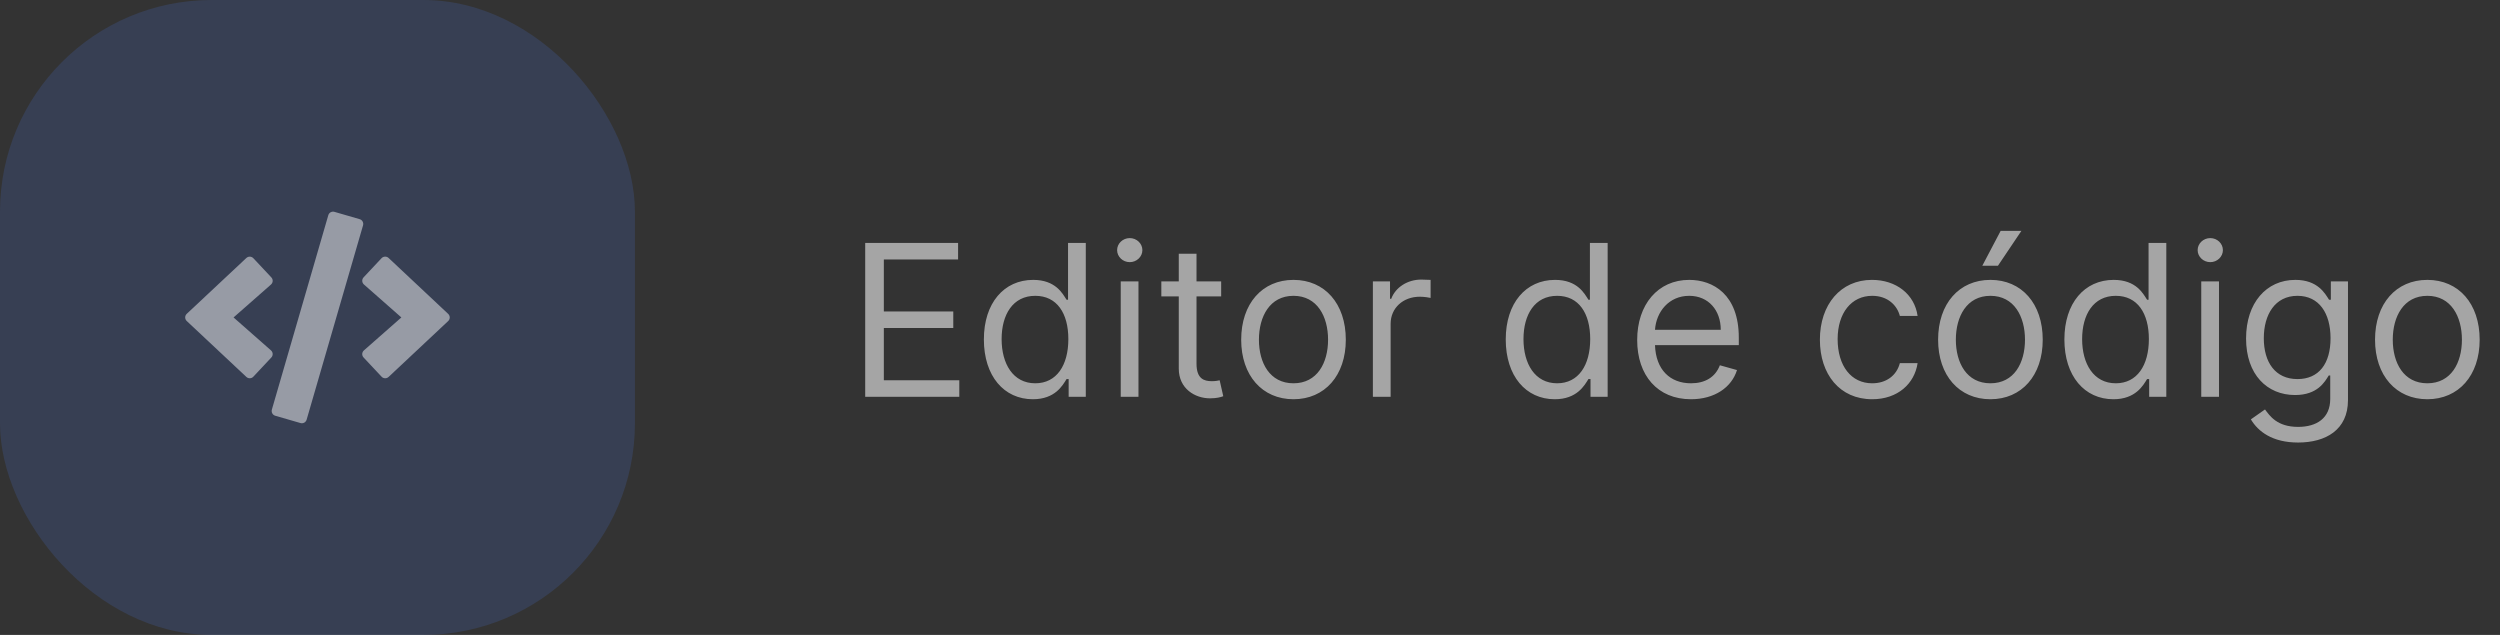 <svg width="189" height="48" viewBox="0 0 189 48" fill="none" xmlns="http://www.w3.org/2000/svg">
<rect x="0" y="0" width="189" height="48" fill="#333333" stroke="none"/>
<rect width="48" height="48" rx="16" fill="#5081FB" fill-opacity="0.16"/>
<g opacity="0.48">
<path d="M22.716 31.983L20.81 31.43C20.61 31.374 20.497 31.165 20.553 30.965L24.819 16.272C24.875 16.072 25.084 15.959 25.284 16.016L27.19 16.569C27.39 16.625 27.503 16.834 27.447 17.034L23.181 31.727C23.122 31.927 22.916 32.043 22.716 31.983ZM19.154 28.477L20.513 27.027C20.657 26.874 20.647 26.631 20.488 26.49L17.657 23.999L20.488 21.509C20.647 21.368 20.66 21.125 20.513 20.971L19.154 19.522C19.013 19.372 18.775 19.362 18.622 19.506L14.12 23.724C13.96 23.871 13.96 24.124 14.12 24.271L18.622 28.493C18.775 28.637 19.013 28.63 19.154 28.477ZM29.378 28.496L33.88 24.274C34.04 24.128 34.04 23.874 33.88 23.728L29.378 19.503C29.228 19.362 28.99 19.369 28.846 19.518L27.487 20.968C27.343 21.122 27.353 21.365 27.512 21.506L30.343 23.999L27.512 26.49C27.353 26.631 27.34 26.874 27.487 27.027L28.846 28.477C28.987 28.63 29.225 28.637 29.378 28.496Z" fill="white"/>
</g>
<path opacity="0.56" d="M65.409 30H72.523V28.75H66.818V24.796H72.068V23.546H66.818V19.614H72.432V18.364H65.409V30ZM78.085 30.182C79.767 30.182 80.335 29.136 80.631 28.659H80.79V30H82.085V18.364H80.744V22.659H80.631C80.335 22.204 79.812 21.159 78.108 21.159C75.903 21.159 74.381 22.909 74.381 25.659C74.381 28.432 75.903 30.182 78.085 30.182ZM78.267 28.977C76.585 28.977 75.722 27.5 75.722 25.636C75.722 23.796 76.562 22.364 78.267 22.364C79.903 22.364 80.767 23.682 80.767 25.636C80.767 27.614 79.881 28.977 78.267 28.977ZM84.727 30H86.068V21.273H84.727V30ZM85.409 19.818C85.932 19.818 86.364 19.409 86.364 18.909C86.364 18.409 85.932 18 85.409 18C84.886 18 84.454 18.409 84.454 18.909C84.454 19.409 84.886 19.818 85.409 19.818ZM92.32 21.273H90.456V19.182H89.115V21.273H87.797V22.409H89.115V27.864C89.115 29.386 90.342 30.114 91.479 30.114C91.979 30.114 92.297 30.023 92.479 29.954L92.206 28.75C92.092 28.773 91.91 28.818 91.615 28.818C91.024 28.818 90.456 28.636 90.456 27.5V22.409H92.32V21.273ZM97.788 30.182C100.152 30.182 101.743 28.386 101.743 25.682C101.743 22.954 100.152 21.159 97.788 21.159C95.425 21.159 93.834 22.954 93.834 25.682C93.834 28.386 95.425 30.182 97.788 30.182ZM97.788 28.977C95.993 28.977 95.175 27.432 95.175 25.682C95.175 23.932 95.993 22.364 97.788 22.364C99.584 22.364 100.402 23.932 100.402 25.682C100.402 27.432 99.584 28.977 97.788 28.977ZM103.79 30H105.131V24.477C105.131 23.296 106.062 22.432 107.335 22.432C107.693 22.432 108.062 22.5 108.153 22.523V21.159C108 21.148 107.648 21.136 107.449 21.136C106.403 21.136 105.494 21.727 105.176 22.591H105.085V21.273H103.79V30ZM117.538 30.182C119.22 30.182 119.788 29.136 120.084 28.659H120.243V30H121.538V18.364H120.197V22.659H120.084C119.788 22.204 119.266 21.159 117.561 21.159C115.357 21.159 113.834 22.909 113.834 25.659C113.834 28.432 115.357 30.182 117.538 30.182ZM117.72 28.977C116.038 28.977 115.175 27.5 115.175 25.636C115.175 23.796 116.016 22.364 117.72 22.364C119.357 22.364 120.22 23.682 120.22 25.636C120.22 27.614 119.334 28.977 117.72 28.977ZM127.839 30.182C129.612 30.182 130.908 29.296 131.317 27.977L130.021 27.614C129.68 28.523 128.891 28.977 127.839 28.977C126.266 28.977 125.18 27.96 125.118 26.091H131.453V25.523C131.453 22.273 129.521 21.159 127.703 21.159C125.339 21.159 123.771 23.023 123.771 25.704C123.771 28.386 125.317 30.182 127.839 30.182ZM125.118 24.932C125.209 23.574 126.169 22.364 127.703 22.364C129.158 22.364 130.089 23.454 130.089 24.932H125.118ZM141.538 30.182C143.47 30.182 144.743 29 144.97 27.454H143.629C143.379 28.409 142.584 28.977 141.538 28.977C139.947 28.977 138.925 27.659 138.925 25.636C138.925 23.659 139.97 22.364 141.538 22.364C142.72 22.364 143.425 23.091 143.629 23.886H144.97C144.743 22.25 143.357 21.159 141.516 21.159C139.152 21.159 137.584 23.023 137.584 25.682C137.584 28.296 139.084 30.182 141.538 30.182ZM150.476 30.182C152.839 30.182 154.43 28.386 154.43 25.682C154.43 22.954 152.839 21.159 150.476 21.159C148.112 21.159 146.521 22.954 146.521 25.682C146.521 28.386 148.112 30.182 150.476 30.182ZM150.476 28.977C148.68 28.977 147.862 27.432 147.862 25.682C147.862 23.932 148.68 22.364 150.476 22.364C152.271 22.364 153.089 23.932 153.089 25.682C153.089 27.432 152.271 28.977 150.476 28.977ZM149.862 20.091H151.044L152.817 17.454H151.249L149.862 20.091ZM159.773 30.182C161.455 30.182 162.023 29.136 162.318 28.659H162.477V30H163.773V18.364H162.432V22.659H162.318C162.023 22.204 161.5 21.159 159.795 21.159C157.591 21.159 156.068 22.909 156.068 25.659C156.068 28.432 157.591 30.182 159.773 30.182ZM159.955 28.977C158.273 28.977 157.409 27.5 157.409 25.636C157.409 23.796 158.25 22.364 159.955 22.364C161.591 22.364 162.455 23.682 162.455 25.636C162.455 27.614 161.568 28.977 159.955 28.977ZM166.415 30H167.756V21.273H166.415V30ZM167.097 19.818C167.619 19.818 168.051 19.409 168.051 18.909C168.051 18.409 167.619 18 167.097 18C166.574 18 166.142 18.409 166.142 18.909C166.142 19.409 166.574 19.818 167.097 19.818ZM173.734 33.455C175.825 33.455 177.507 32.5 177.507 30.25V21.273H176.212V22.659H176.075C175.78 22.204 175.234 21.159 173.53 21.159C171.325 21.159 169.803 22.909 169.803 25.591C169.803 28.318 171.393 29.864 173.507 29.864C175.212 29.864 175.757 28.864 176.053 28.386H176.166V30.159C176.166 31.614 175.143 32.273 173.734 32.273C172.149 32.273 171.592 31.438 171.234 30.954L170.166 31.704C170.712 32.619 171.786 33.455 173.734 33.455ZM173.689 28.659C172.007 28.659 171.143 27.386 171.143 25.568C171.143 23.796 171.984 22.364 173.689 22.364C175.325 22.364 176.189 23.682 176.189 25.568C176.189 27.5 175.303 28.659 173.689 28.659ZM183.507 30.182C185.871 30.182 187.462 28.386 187.462 25.682C187.462 22.954 185.871 21.159 183.507 21.159C181.143 21.159 179.553 22.954 179.553 25.682C179.553 28.386 181.143 30.182 183.507 30.182ZM183.507 28.977C181.712 28.977 180.893 27.432 180.893 25.682C180.893 23.932 181.712 22.364 183.507 22.364C185.303 22.364 186.121 23.932 186.121 25.682C186.121 27.432 185.303 28.977 183.507 28.977Z" fill="white"/>
</svg>
